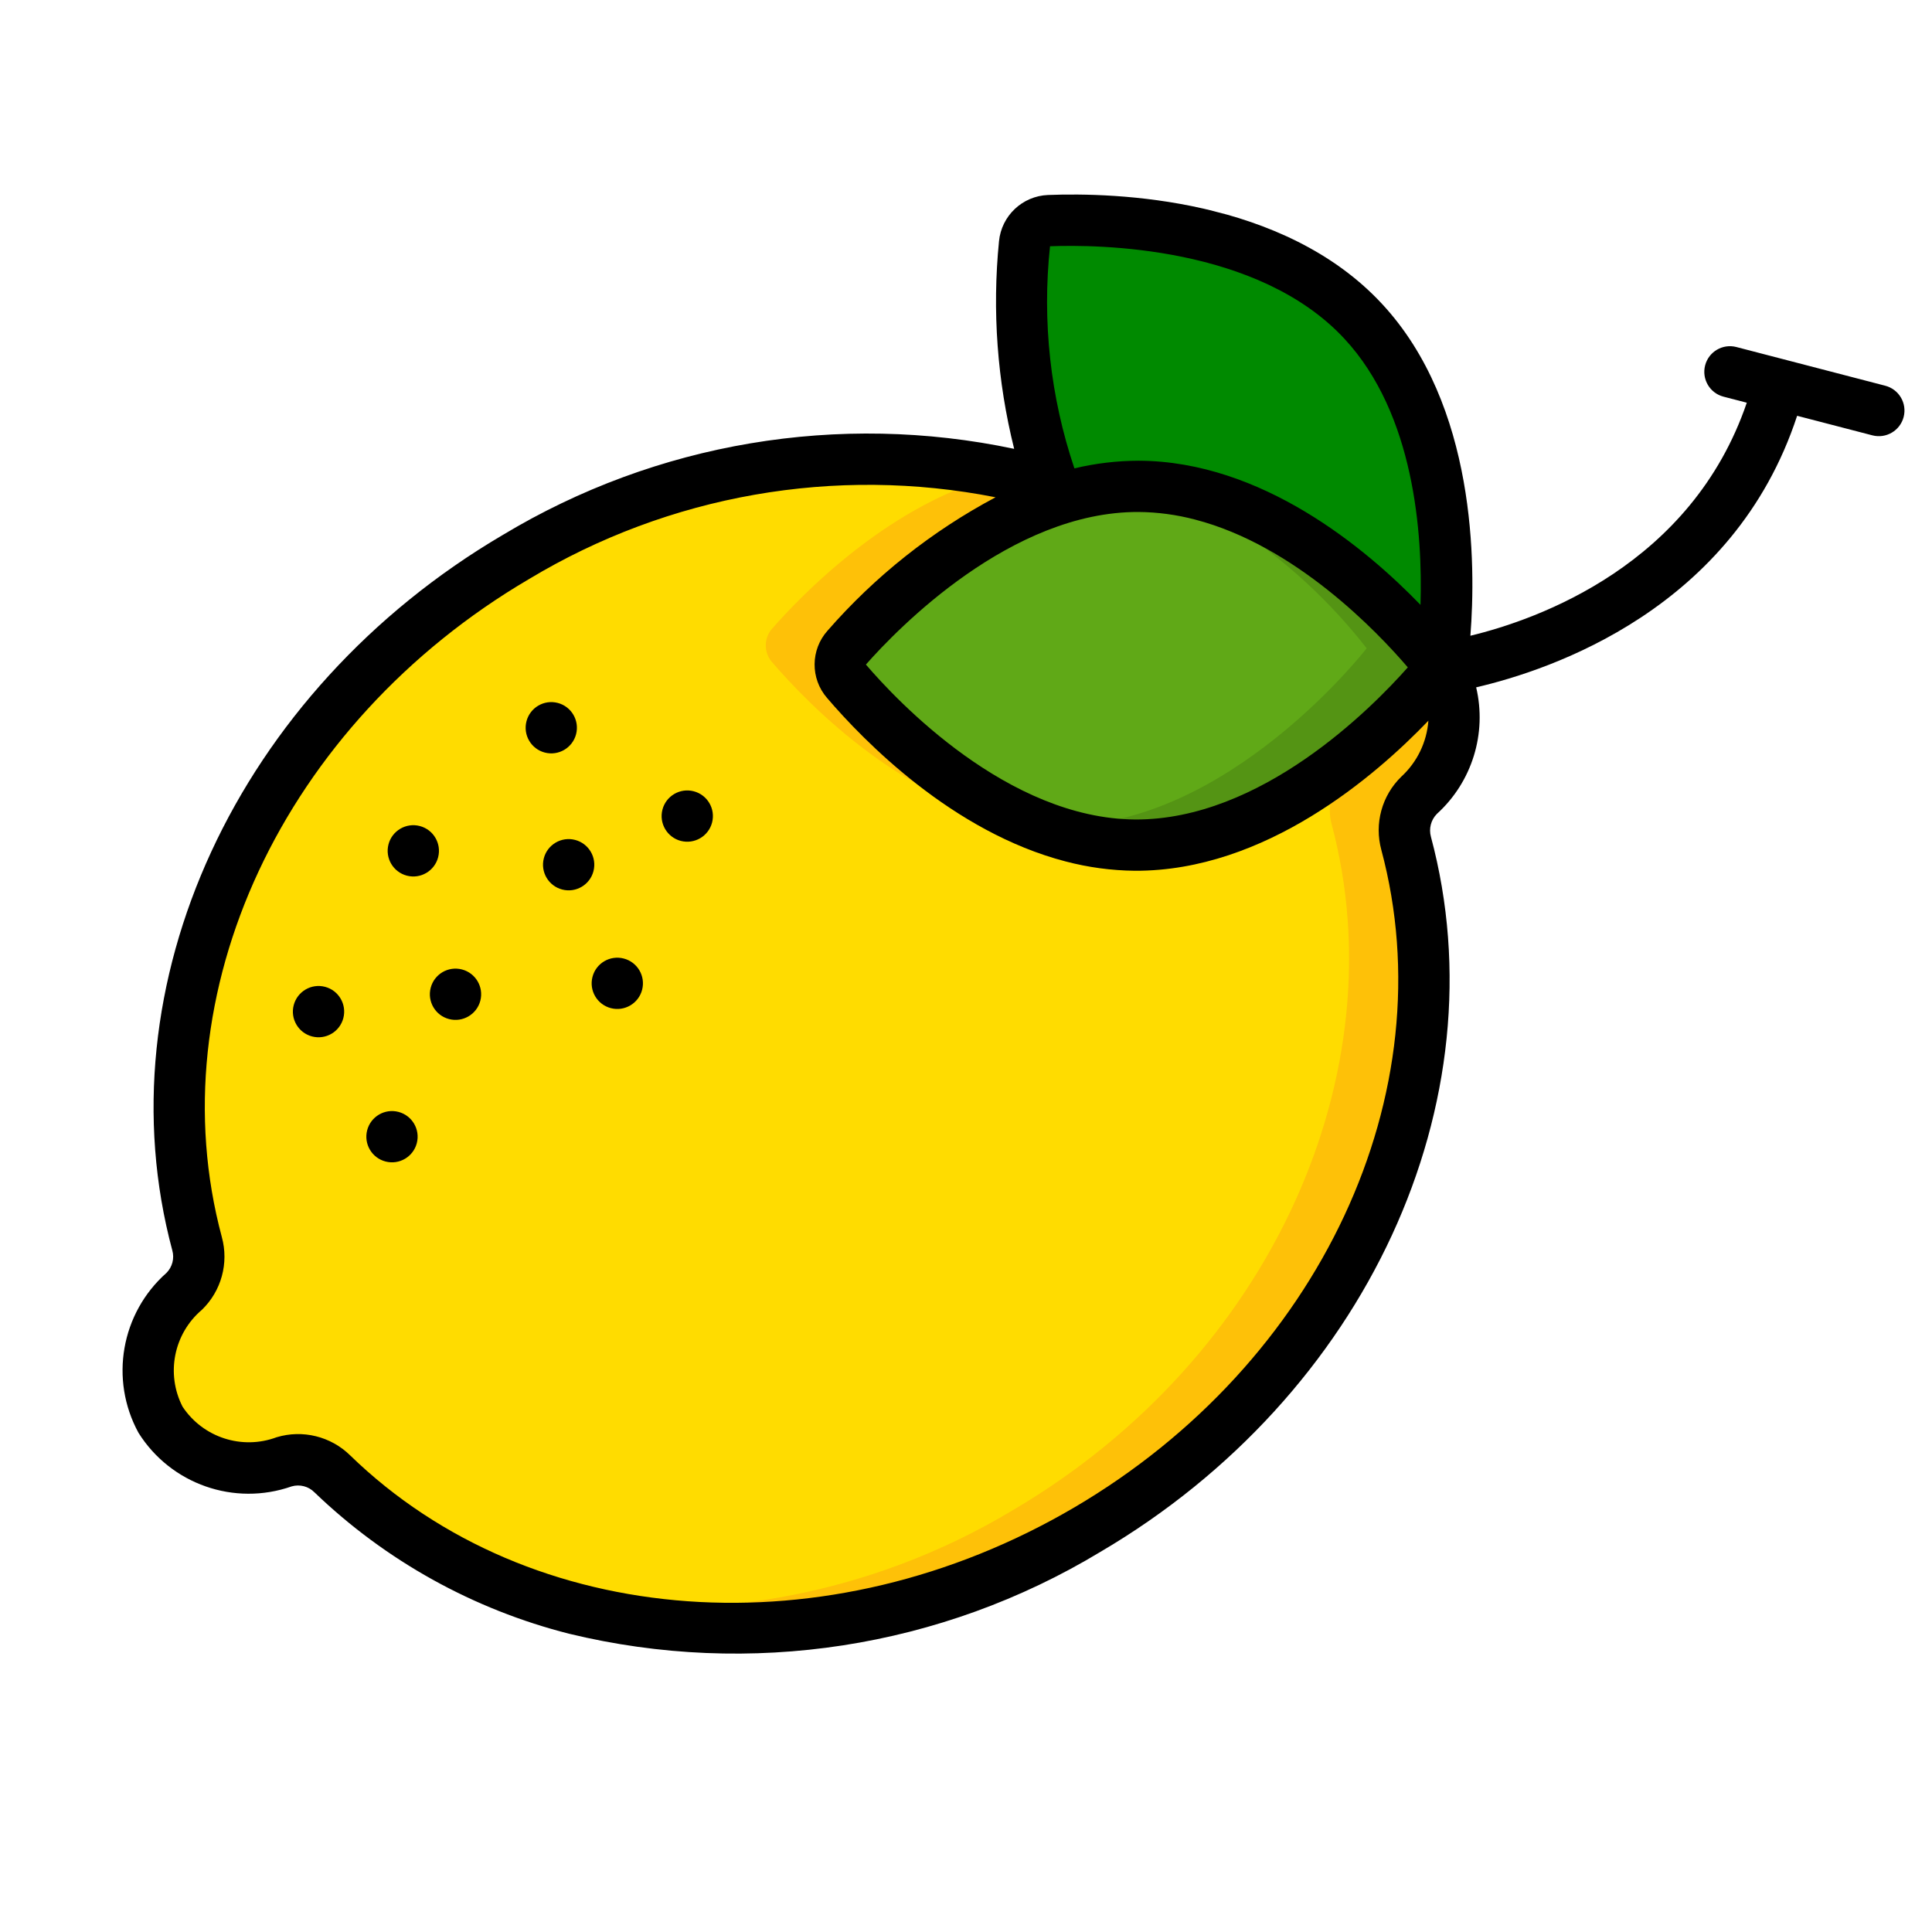 <svg width="84" height="84" xmlns="http://www.w3.org/2000/svg" xmlns:xlink="http://www.w3.org/1999/xlink" xml:space="preserve" overflow="hidden"><defs><clipPath id="clip0"><path d="M139.774 488.084 205.587 505.191 188.479 571.004 122.667 553.897Z" fill-rule="evenodd" clip-rule="evenodd"/></clipPath><clipPath id="clip1"><path d="M139.774 488.084 205.587 505.191 188.479 571.004 122.667 553.897Z" fill-rule="evenodd" clip-rule="evenodd"/></clipPath><clipPath id="clip2"><path d="M139.774 488.084 205.587 505.191 188.479 571.004 122.667 553.897Z" fill-rule="evenodd" clip-rule="evenodd"/></clipPath></defs><g transform="translate(-122 -488)"><g clip-path="url(#clip0)"><g clip-path="url(#clip1)"><g clip-path="url(#clip2)"><path d="M169.272 554.505C157.962 561.148 144.444 559.846 136.443 552.076 135.893 551.537 135.094 551.338 134.355 551.557 132.357 552.276 130.127 551.519 128.978 549.733 127.977 547.86 128.403 545.543 130.004 544.148 130.554 543.609 130.769 542.815 130.567 542.071 127.677 531.3 133.122 518.859 144.432 512.216 151.45 507.961 159.928 506.836 167.813 509.114L167.824 509.116C167.89 509.31 167.968 509.499 168.057 509.684 163.683 511.046 160.175 514.615 158.817 516.162 158.444 516.574 158.435 517.197 158.795 517.619 160.467 519.563 165.418 524.708 171.353 524.742 178.658 524.775 184.657 517.028 184.657 517.028 185.682 518.871 185.283 521.18 183.7 522.573 183.148 523.115 182.932 523.913 183.134 524.66 186.016 535.418 180.581 547.862 169.272 554.505Z" fill="#FFDC00"/><path d="M164.82 508.842C160.446 510.205 156.938 513.774 155.58 515.321 155.208 515.732 155.198 516.356 155.558 516.778 157.124 518.598 161.564 523.224 166.995 523.833 163.828 522.406 161.025 520.282 158.795 517.619 158.435 517.197 158.444 516.574 158.817 516.162 160.175 514.615 163.683 511.046 168.057 509.684 167.968 509.499 167.89 509.31 167.824 509.116L167.813 509.114C166.766 508.795 165.7 508.542 164.621 508.355 164.678 508.521 164.745 508.684 164.82 508.842Z" fill="#FEC108"/><path d="M183.134 524.66C182.932 523.913 183.148 523.115 183.7 522.573 185.283 521.18 185.682 518.871 184.657 517.028 183.714 518.185 182.671 519.257 181.539 520.23 181.275 520.793 180.908 521.301 180.459 521.73 179.907 522.273 179.691 523.071 179.893 523.818 182.775 534.576 177.34 547.019 166.031 553.663 159.801 557.404 152.417 558.734 145.273 557.401 153.316 559.941 162.064 558.885 169.272 554.505 180.581 547.862 186.016 535.418 183.134 524.66Z" fill="#FEC108"/><path d="M184.657 517.028C184.657 517.028 178.82 509.176 171.504 509.14 170.334 509.146 169.172 509.329 168.057 509.684 167.968 509.499 167.89 509.31 167.824 509.116L167.813 509.114C166.586 505.75 166.15 502.149 166.541 498.589 166.597 498.036 167.052 497.609 167.607 497.588 170.166 497.493 177.256 497.643 181.269 501.969 186.237 507.314 184.657 517.028 184.657 517.028Z" fill="#008A00"/><path d="M168.065 509.697 168.057 509.684" fill="#60A917"/><path d="M184.657 517.028C184.657 517.028 178.658 524.775 171.353 524.742 165.418 524.708 160.467 519.563 158.795 517.619 158.435 517.197 158.444 516.574 158.817 516.162 160.175 514.615 163.683 511.046 168.057 509.684 169.172 509.329 170.334 509.146 171.504 509.14 178.82 509.176 184.657 517.028 184.657 517.028Z" fill="#60A917"/><path d="M172.624 509.218C176.07 510.805 179.086 513.195 181.42 516.187 181.42 516.187 175.421 523.934 168.116 523.901 167.741 523.898 167.367 523.875 166.995 523.833 168.377 524.408 169.856 524.717 171.353 524.742 178.658 524.775 184.657 517.028 184.657 517.028 184.657 517.028 179.406 509.979 172.624 509.218Z" fill="#549414"/><path d="M203.968 504.771 197.495 503.088C196.899 502.933 196.29 503.291 196.136 503.886 195.981 504.482 196.338 505.091 196.934 505.246L197.947 505.509C195.545 512.557 188.874 514.931 185.93 515.641 186.172 512.558 186.185 505.62 182.086 501.21 177.803 496.594 170.503 496.363 167.564 496.478 166.452 496.523 165.544 497.38 165.435 498.487 165.134 501.512 165.358 504.566 166.094 507.515 158.479 505.905 150.537 507.241 143.867 511.255 132.313 518.042 126.397 530.834 129.492 542.367 129.589 542.714 129.492 543.087 129.238 543.343 127.261 545.093 126.756 547.977 128.02 550.294 129.424 552.532 132.19 553.5 134.683 552.625 135.034 552.525 135.413 552.623 135.67 552.882 138.766 555.859 142.584 557.979 146.748 559.033 154.613 560.939 162.913 559.66 169.84 555.475 181.394 548.688 187.302 535.905 184.214 524.381 184.117 524.028 184.215 523.649 184.473 523.387 186.001 522 186.655 519.892 186.181 517.884 189.419 517.131 197.38 514.484 200.136 506.078L203.407 506.928C204.003 507.083 204.612 506.726 204.767 506.13 204.922 505.534 204.564 504.926 203.968 504.771ZM171.503 510.26C172.332 510.267 173.157 510.378 173.959 510.59 178.319 511.723 181.885 515.468 183.209 517.016 181.609 518.823 176.816 523.656 171.354 523.63 165.808 523.591 160.991 518.463 159.648 516.894 161.025 515.331 165.96 510.236 171.503 510.26ZM180.452 502.727C183.498 506.005 183.856 511.207 183.761 514.299 181.383 511.838 176.861 508.053 171.513 508.031 170.57 508.033 169.63 508.145 168.713 508.364 167.666 505.259 167.305 501.965 167.653 498.707 169.704 498.628 176.696 498.679 180.452 502.727ZM168.708 553.541C158.013 559.822 145.066 558.89 137.225 551.278 136.383 550.45 135.157 550.148 134.027 550.489 132.521 551.051 130.826 550.501 129.938 549.161 129.205 547.732 129.553 545.987 130.778 544.948 131.624 544.131 131.956 542.917 131.644 541.782 128.811 531.222 134.301 519.459 144.999 513.178 151.085 509.514 158.316 508.246 165.286 509.621 162.517 511.092 160.041 513.058 157.98 515.421 157.239 516.25 157.229 517.501 157.956 518.342 159.559 520.219 163.419 524.177 168.328 525.453 169.312 525.712 170.324 525.849 171.342 525.859 177.012 525.885 181.814 521.723 184.104 519.335 184.035 520.267 183.613 521.138 182.925 521.77 182.08 522.593 181.748 523.81 182.057 524.948 184.885 535.507 179.396 547.266 168.708 553.541Z"/><path d="M141.049 525.273C140.894 525.869 140.286 526.227 139.69 526.072 139.094 525.917 138.736 525.308 138.891 524.712 139.046 524.116 139.655 523.759 140.251 523.914 140.846 524.069 141.204 524.677 141.049 525.273Z"/><path d="M147.803 525.877C147.648 526.473 147.039 526.83 146.444 526.675 145.848 526.521 145.49 525.912 145.645 525.316 145.8 524.72 146.409 524.363 147.004 524.518 147.6 524.673 147.958 525.281 147.803 525.877Z"/><path d="M149.918 531.034C149.763 531.63 149.154 531.987 148.558 531.832 147.963 531.677 147.605 531.069 147.76 530.473 147.915 529.877 148.523 529.52 149.119 529.675 149.715 529.829 150.073 530.438 149.918 531.034Z"/><path d="M140.122 537.702C139.967 538.298 139.358 538.655 138.763 538.5 138.167 538.346 137.809 537.737 137.964 537.141 138.119 536.545 138.728 536.188 139.323 536.343 139.919 536.498 140.277 537.106 140.122 537.702Z"/><path d="M152.96 523.762C152.805 524.358 152.196 524.715 151.6 524.561 151.005 524.406 150.647 523.797 150.802 523.201 150.957 522.605 151.566 522.248 152.161 522.403 152.757 522.558 153.115 523.166 152.96 523.762Z"/><path d="M142.884 531.509C142.729 532.105 142.12 532.462 141.524 532.307 140.928 532.153 140.571 531.544 140.726 530.948 140.881 530.352 141.489 529.995 142.085 530.15 142.681 530.305 143.038 530.913 142.884 531.509Z"/><path d="M136.928 532.265C136.773 532.861 136.165 533.218 135.569 533.063 134.973 532.908 134.615 532.3 134.77 531.704 134.925 531.108 135.534 530.75 136.13 530.905 136.726 531.06 137.083 531.669 136.928 532.265Z"/><path d="M147.047 519.922C146.892 520.517 146.284 520.875 145.688 520.72 145.092 520.565 144.735 519.957 144.89 519.361 145.044 518.765 145.653 518.407 146.249 518.562 146.845 518.717 147.202 519.326 147.047 519.922Z"/></g></g></g></g></svg>
